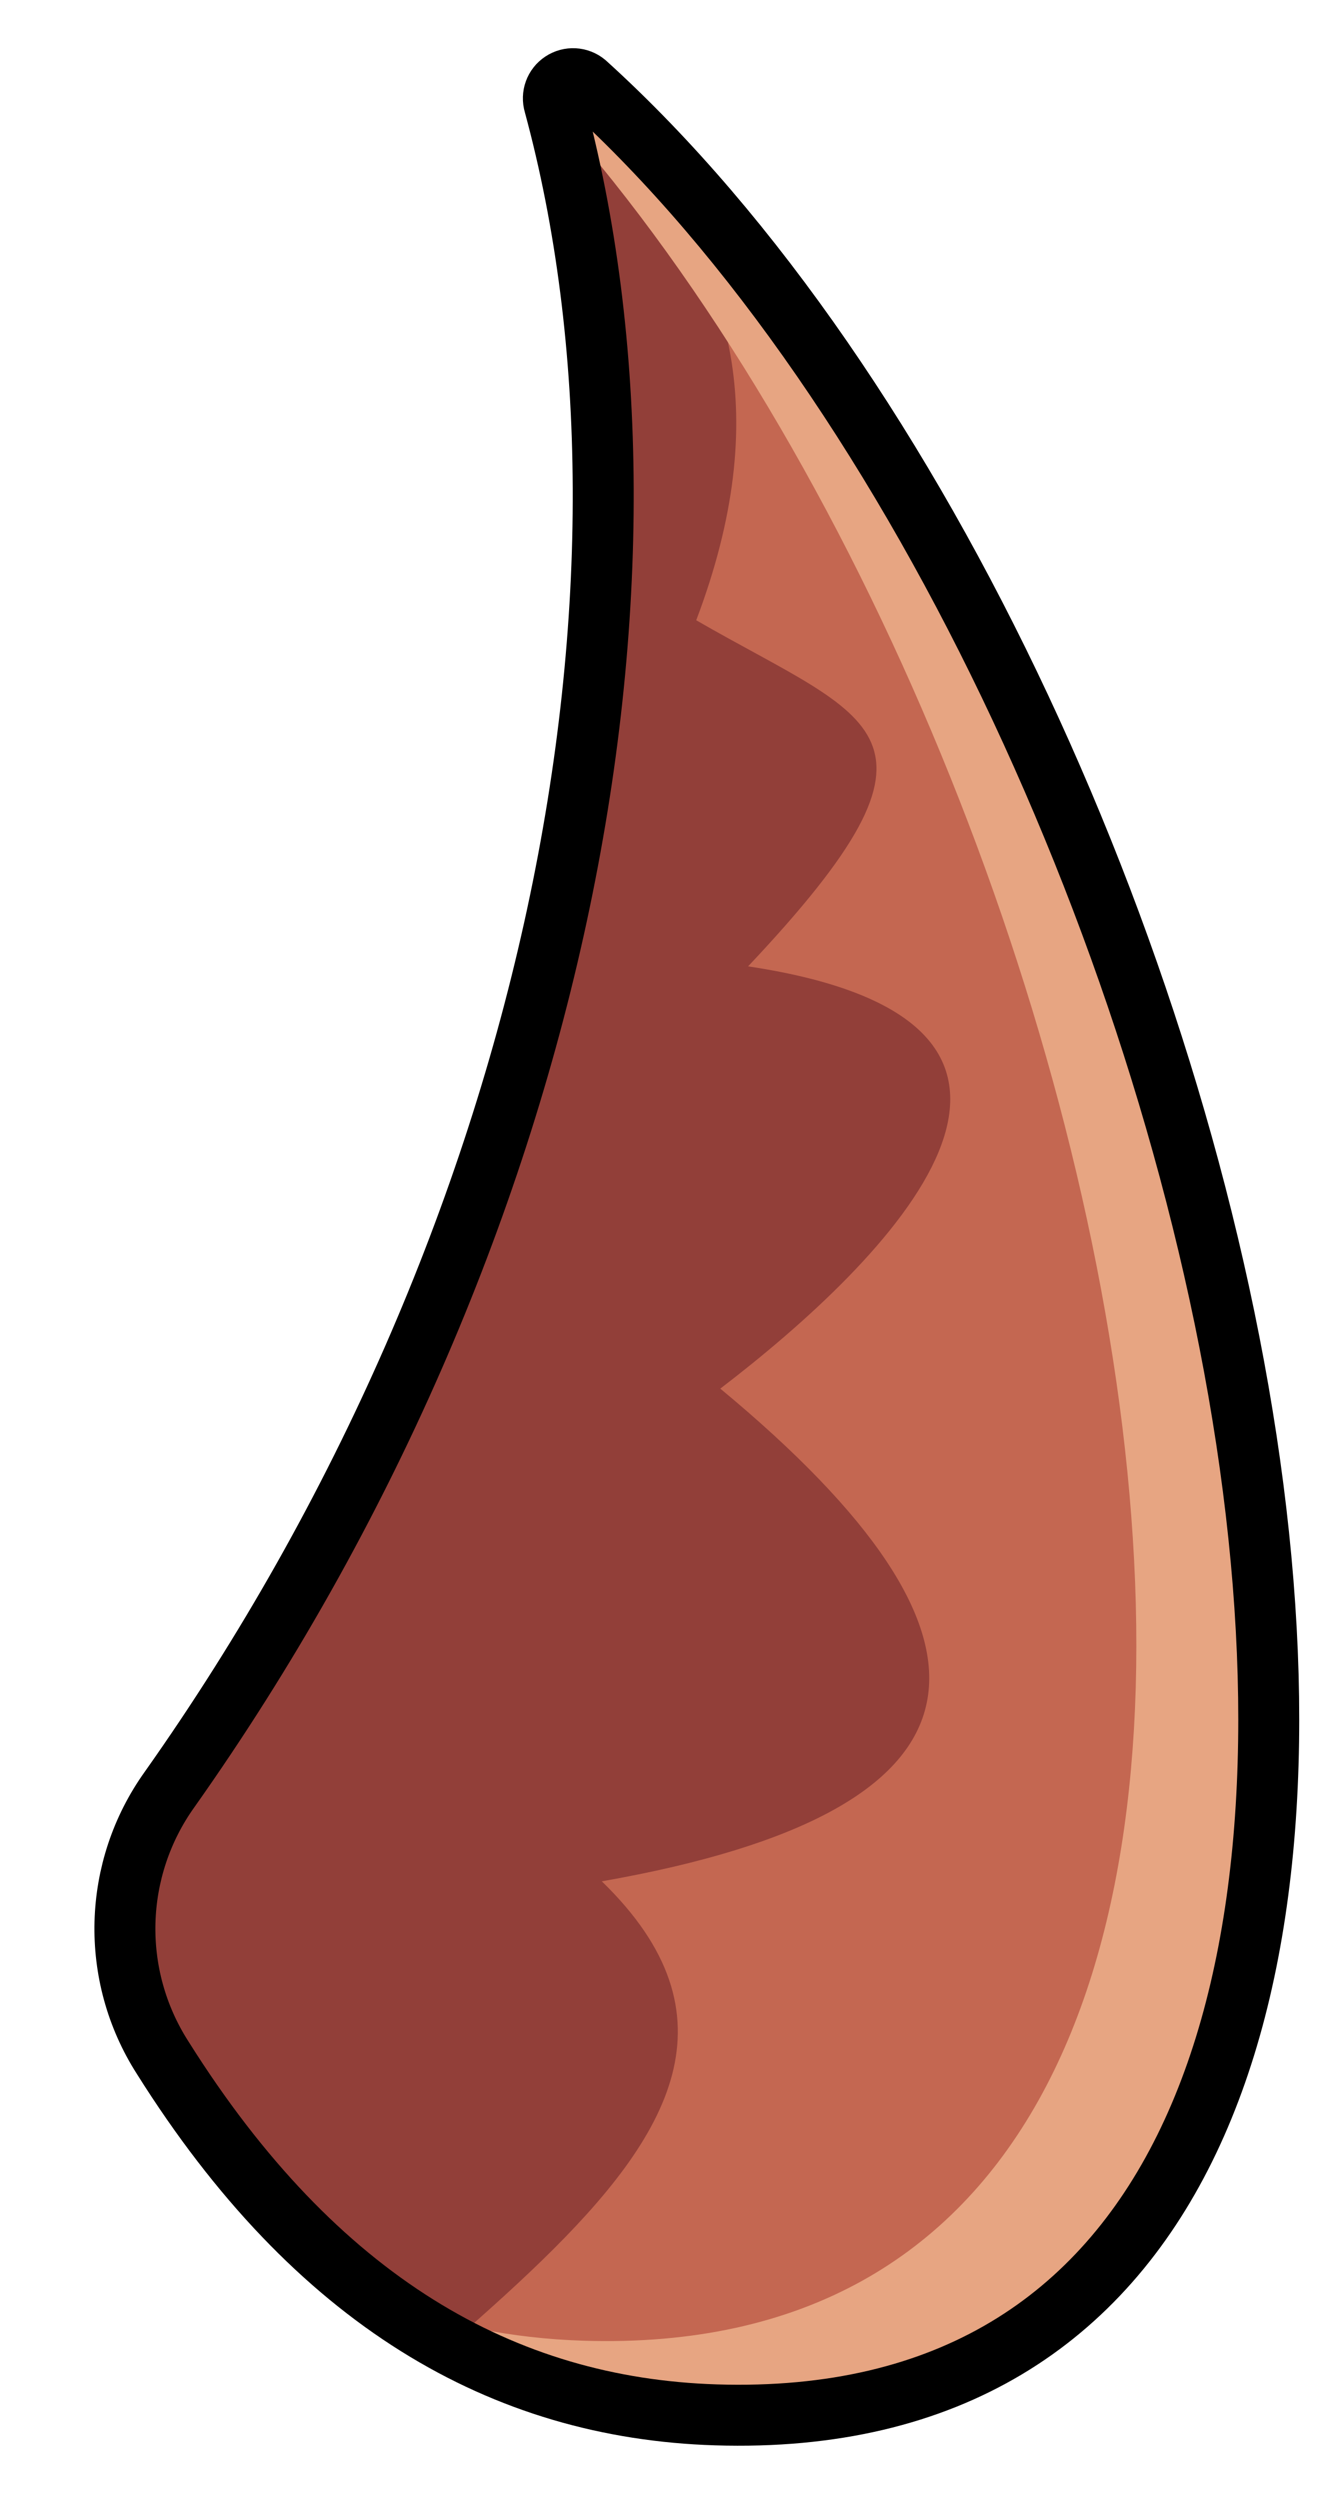 <?xml version="1.0" encoding="UTF-8" standalone="no"?><!DOCTYPE svg PUBLIC "-//W3C//DTD SVG 1.1//EN" "http://www.w3.org/Graphics/SVG/1.1/DTD/svg11.dtd"><svg width="100%" height="100%" viewBox="0 0 22 41" version="1.1" xmlns="http://www.w3.org/2000/svg" xmlns:xlink="http://www.w3.org/1999/xlink" xml:space="preserve" xmlns:serif="http://www.serif.com/" style="fill-rule:evenodd;clip-rule:evenodd;stroke-linejoin:round;stroke-miterlimit:1.414;"><path id="hornR" d="M2.784,29.344c-0.935,1.304 -0.982,3.047 -0.117,4.399c2.516,4.007 5.592,5.75 9.076,5.86c15.361,0.485 8.858,-28.288 -2.135,-38.238c-0.109,-0.091 -0.266,-0.1 -0.385,-0.021c-0.119,0.078 -0.172,0.225 -0.131,0.362c2.1,7.733 0.12,18.545 -6.308,27.638Z" style="fill:#923f39;"/><clipPath id="_clip1"><path d="M2.784,29.344c-0.935,1.304 -0.982,3.047 -0.117,4.399c2.516,4.007 5.592,5.75 9.076,5.86c15.361,0.485 8.858,-28.288 -2.135,-38.238c-0.109,-0.091 -0.266,-0.1 -0.385,-0.021c-0.119,0.078 -0.172,0.225 -0.131,0.362c2.1,7.733 0.12,18.545 -6.308,27.638Z"/></clipPath><g clip-path="url(#_clip1)"><path d="M3.327,-1.89c5.338,2.493 10.639,5.357 8.095,12.062c2.883,1.665 4.495,1.812 0.851,5.676c6.238,0.939 2.255,4.851 -0.456,6.925c4.983,4.128 4.698,6.914 -1.944,8.08c4.558,4.421 -4.615,7.838 -7.694,12.972l44.176,-8.036l-22.286,-34.203" style="fill:#c46751;"/><path d="M9.136,1.874c-0.014,-0.056 -0.029,-0.112 -0.044,-0.168c-0.041,-0.137 0.012,-0.284 0.131,-0.362c0.119,-0.079 0.276,-0.07 0.385,0.021c10.993,9.95 17.496,38.723 2.135,38.238c-1.991,-0.063 -3.849,-0.659 -5.545,-1.906c1.074,0.431 2.2,0.653 3.373,0.69c14.55,0.459 9.483,-25.333 -0.435,-36.513Z" style="fill:#e7a582;"/></g><path d="M2.784,29.344c-0.935,1.304 -0.982,3.047 -0.117,4.399c2.516,4.007 5.592,5.75 9.076,5.86c15.361,0.485 8.858,-28.288 -2.135,-38.238c-0.109,-0.091 -0.266,-0.1 -0.385,-0.021c-0.119,0.078 -0.172,0.225 -0.131,0.362c2.1,7.733 0.12,18.545 -6.308,27.638Z" style="fill:none;stroke:#000;stroke-width:1px;"/></svg>